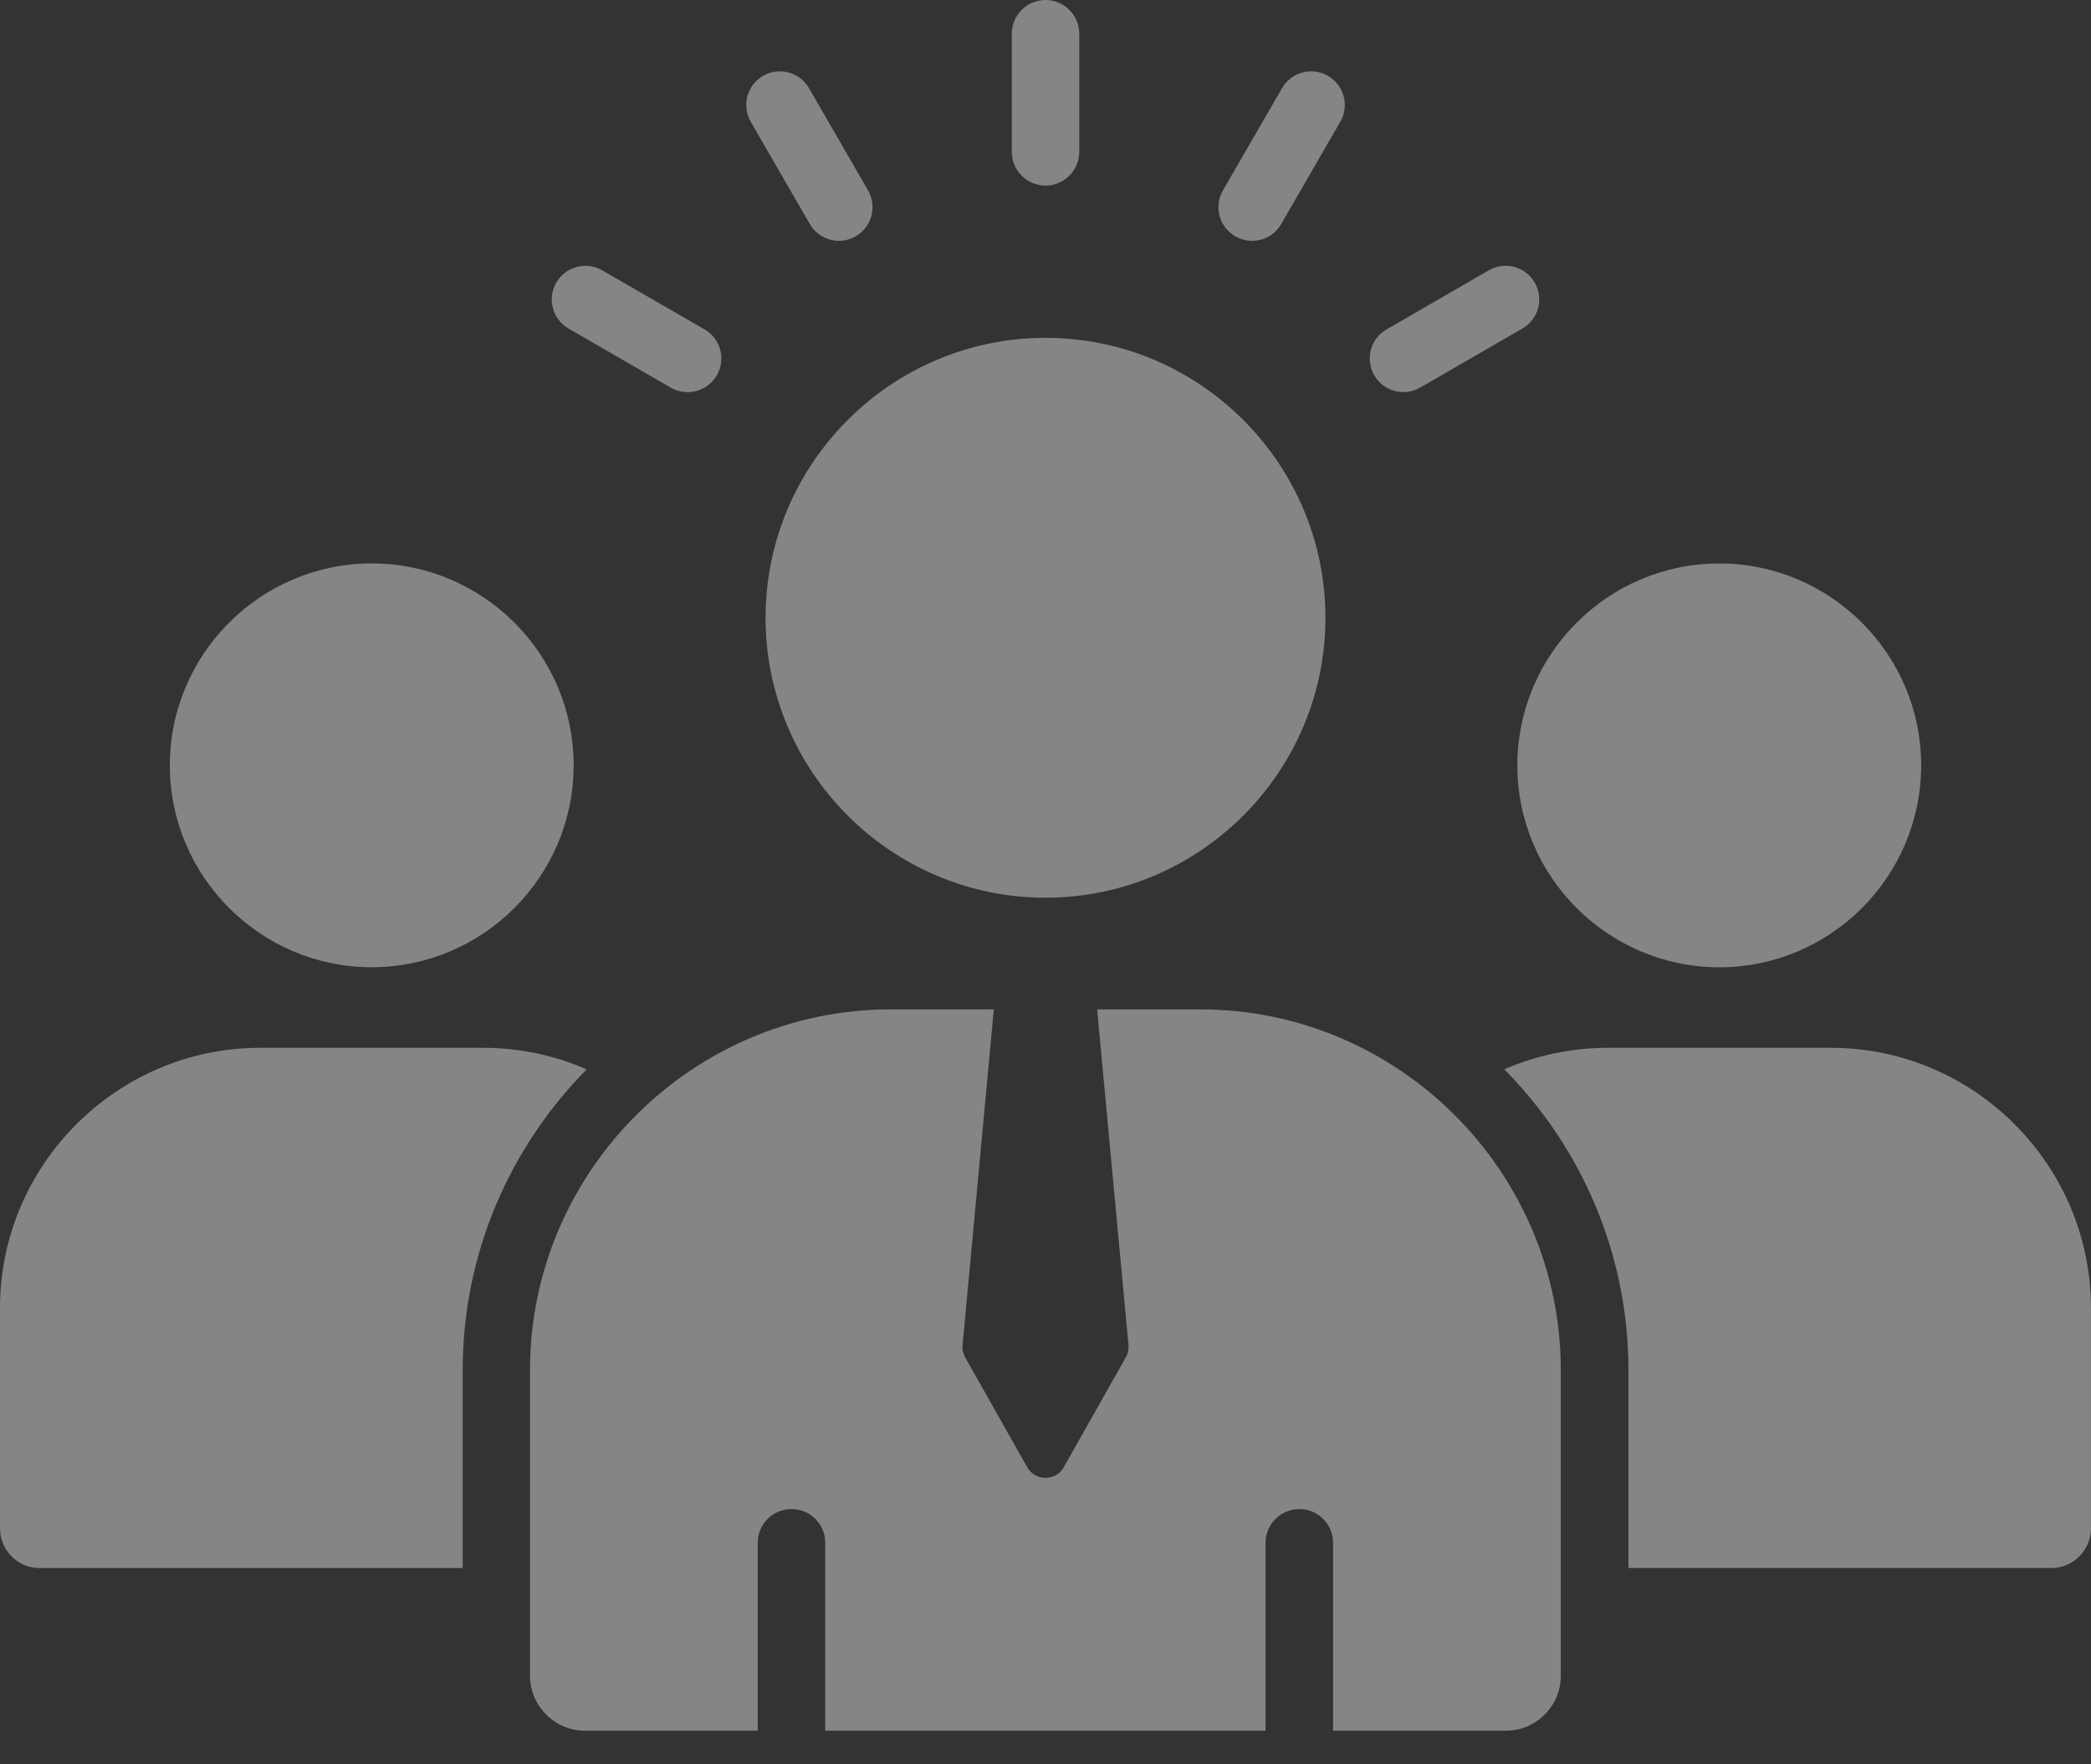 <svg preserveAspectRatio="none" width="100%" height="100%" overflow="visible" style="display: block;" viewBox="0 0 32 27" fill="none" xmlns="http://www.w3.org/2000/svg">
<rect x="0" y="0" width="32" height="27" fill="#333333" stroke="none"/>
<g id="Group">
<path id="Vector" d="M23.221 11.713C23.221 10.01 24.61 8.623 26.311 8.623C28.014 8.623 29.401 10.01 29.401 11.713C29.401 13.415 28.014 14.803 26.311 14.803C24.61 14.802 23.221 13.415 23.221 11.713ZM28.019 16.035H24.603C24.041 16.035 23.506 16.154 23.021 16.364C24.194 17.549 24.921 19.177 24.921 20.967V23.996H31.394C31.727 23.996 31.999 23.723 31.999 23.391V20.016C32 17.826 30.209 16.035 28.019 16.035ZM7.397 16.035H3.981C1.791 16.035 0 17.826 0 20.016V23.391C0 23.724 0.273 23.997 0.606 23.997H7.081V20.968C7.081 19.178 7.806 17.55 8.979 16.365C8.48 16.147 7.941 16.035 7.397 16.035ZM5.689 14.802C7.391 14.802 8.779 13.414 8.779 11.712C8.779 10.009 7.391 8.622 5.689 8.622C3.988 8.622 2.599 10.009 2.599 11.712C2.599 13.415 3.988 14.802 5.689 14.802ZM18.369 15.447H16.79L17.27 20.584C17.276 20.652 17.263 20.714 17.229 20.772L16.281 22.451C16.223 22.556 16.12 22.616 15.999 22.616C15.881 22.616 15.778 22.556 15.719 22.451L14.771 20.772C14.738 20.713 14.723 20.651 14.731 20.584L15.209 15.447H13.632C10.595 15.447 8.111 17.931 8.111 20.968V25.646C8.111 26.107 8.491 26.486 8.953 26.486H11.596V23.609C11.596 23.324 11.828 23.094 12.113 23.094C12.399 23.094 12.629 23.324 12.629 23.609V26.486H19.368V23.609C19.368 23.324 19.6 23.094 19.886 23.094C20.169 23.094 20.401 23.324 20.401 23.609V26.486H23.046C23.509 26.486 23.886 26.107 23.886 25.646V20.968C23.887 17.931 21.404 15.447 18.369 15.447ZM16 5.17C13.64 5.17 11.716 7.094 11.716 9.454C11.716 11.814 13.64 13.738 16 13.738C18.36 13.738 20.284 11.814 20.284 9.454C20.284 7.094 18.36 5.17 16 5.17ZM16 2.84C16.285 2.84 16.517 2.608 16.517 2.322V0.517C16.517 0.233 16.286 0 16 0C15.714 0 15.484 0.232 15.484 0.517V2.323C15.484 2.608 15.715 2.84 16 2.84ZM18.904 3.616C19.15 3.76 19.466 3.675 19.607 3.429L20.511 1.864C20.654 1.618 20.569 1.304 20.323 1.161C20.205 1.093 20.065 1.074 19.933 1.109C19.801 1.145 19.688 1.231 19.62 1.349L18.716 2.913C18.574 3.159 18.657 3.474 18.904 3.616ZM21.735 5.931L23.299 5.027C23.417 4.959 23.503 4.847 23.539 4.715C23.574 4.583 23.555 4.443 23.487 4.324C23.343 4.078 23.03 3.993 22.784 4.137L21.219 5.041C20.973 5.183 20.888 5.497 21.032 5.744C21.173 5.99 21.489 6.073 21.735 5.931ZM12.393 3.428C12.535 3.674 12.85 3.759 13.096 3.616C13.342 3.474 13.426 3.159 13.284 2.913L12.38 1.348C12.238 1.102 11.923 1.019 11.677 1.161C11.559 1.229 11.473 1.342 11.438 1.473C11.402 1.605 11.421 1.746 11.489 1.864L12.393 3.428ZM8.701 5.028L10.265 5.932C10.511 6.074 10.827 5.991 10.97 5.744C11.112 5.498 11.029 5.183 10.783 5.041L9.218 4.138C8.972 3.994 8.656 4.079 8.513 4.325C8.371 4.571 8.454 4.884 8.701 5.028Z" fill="white" fill-opacity="0.4"/>
</g>
</svg>
